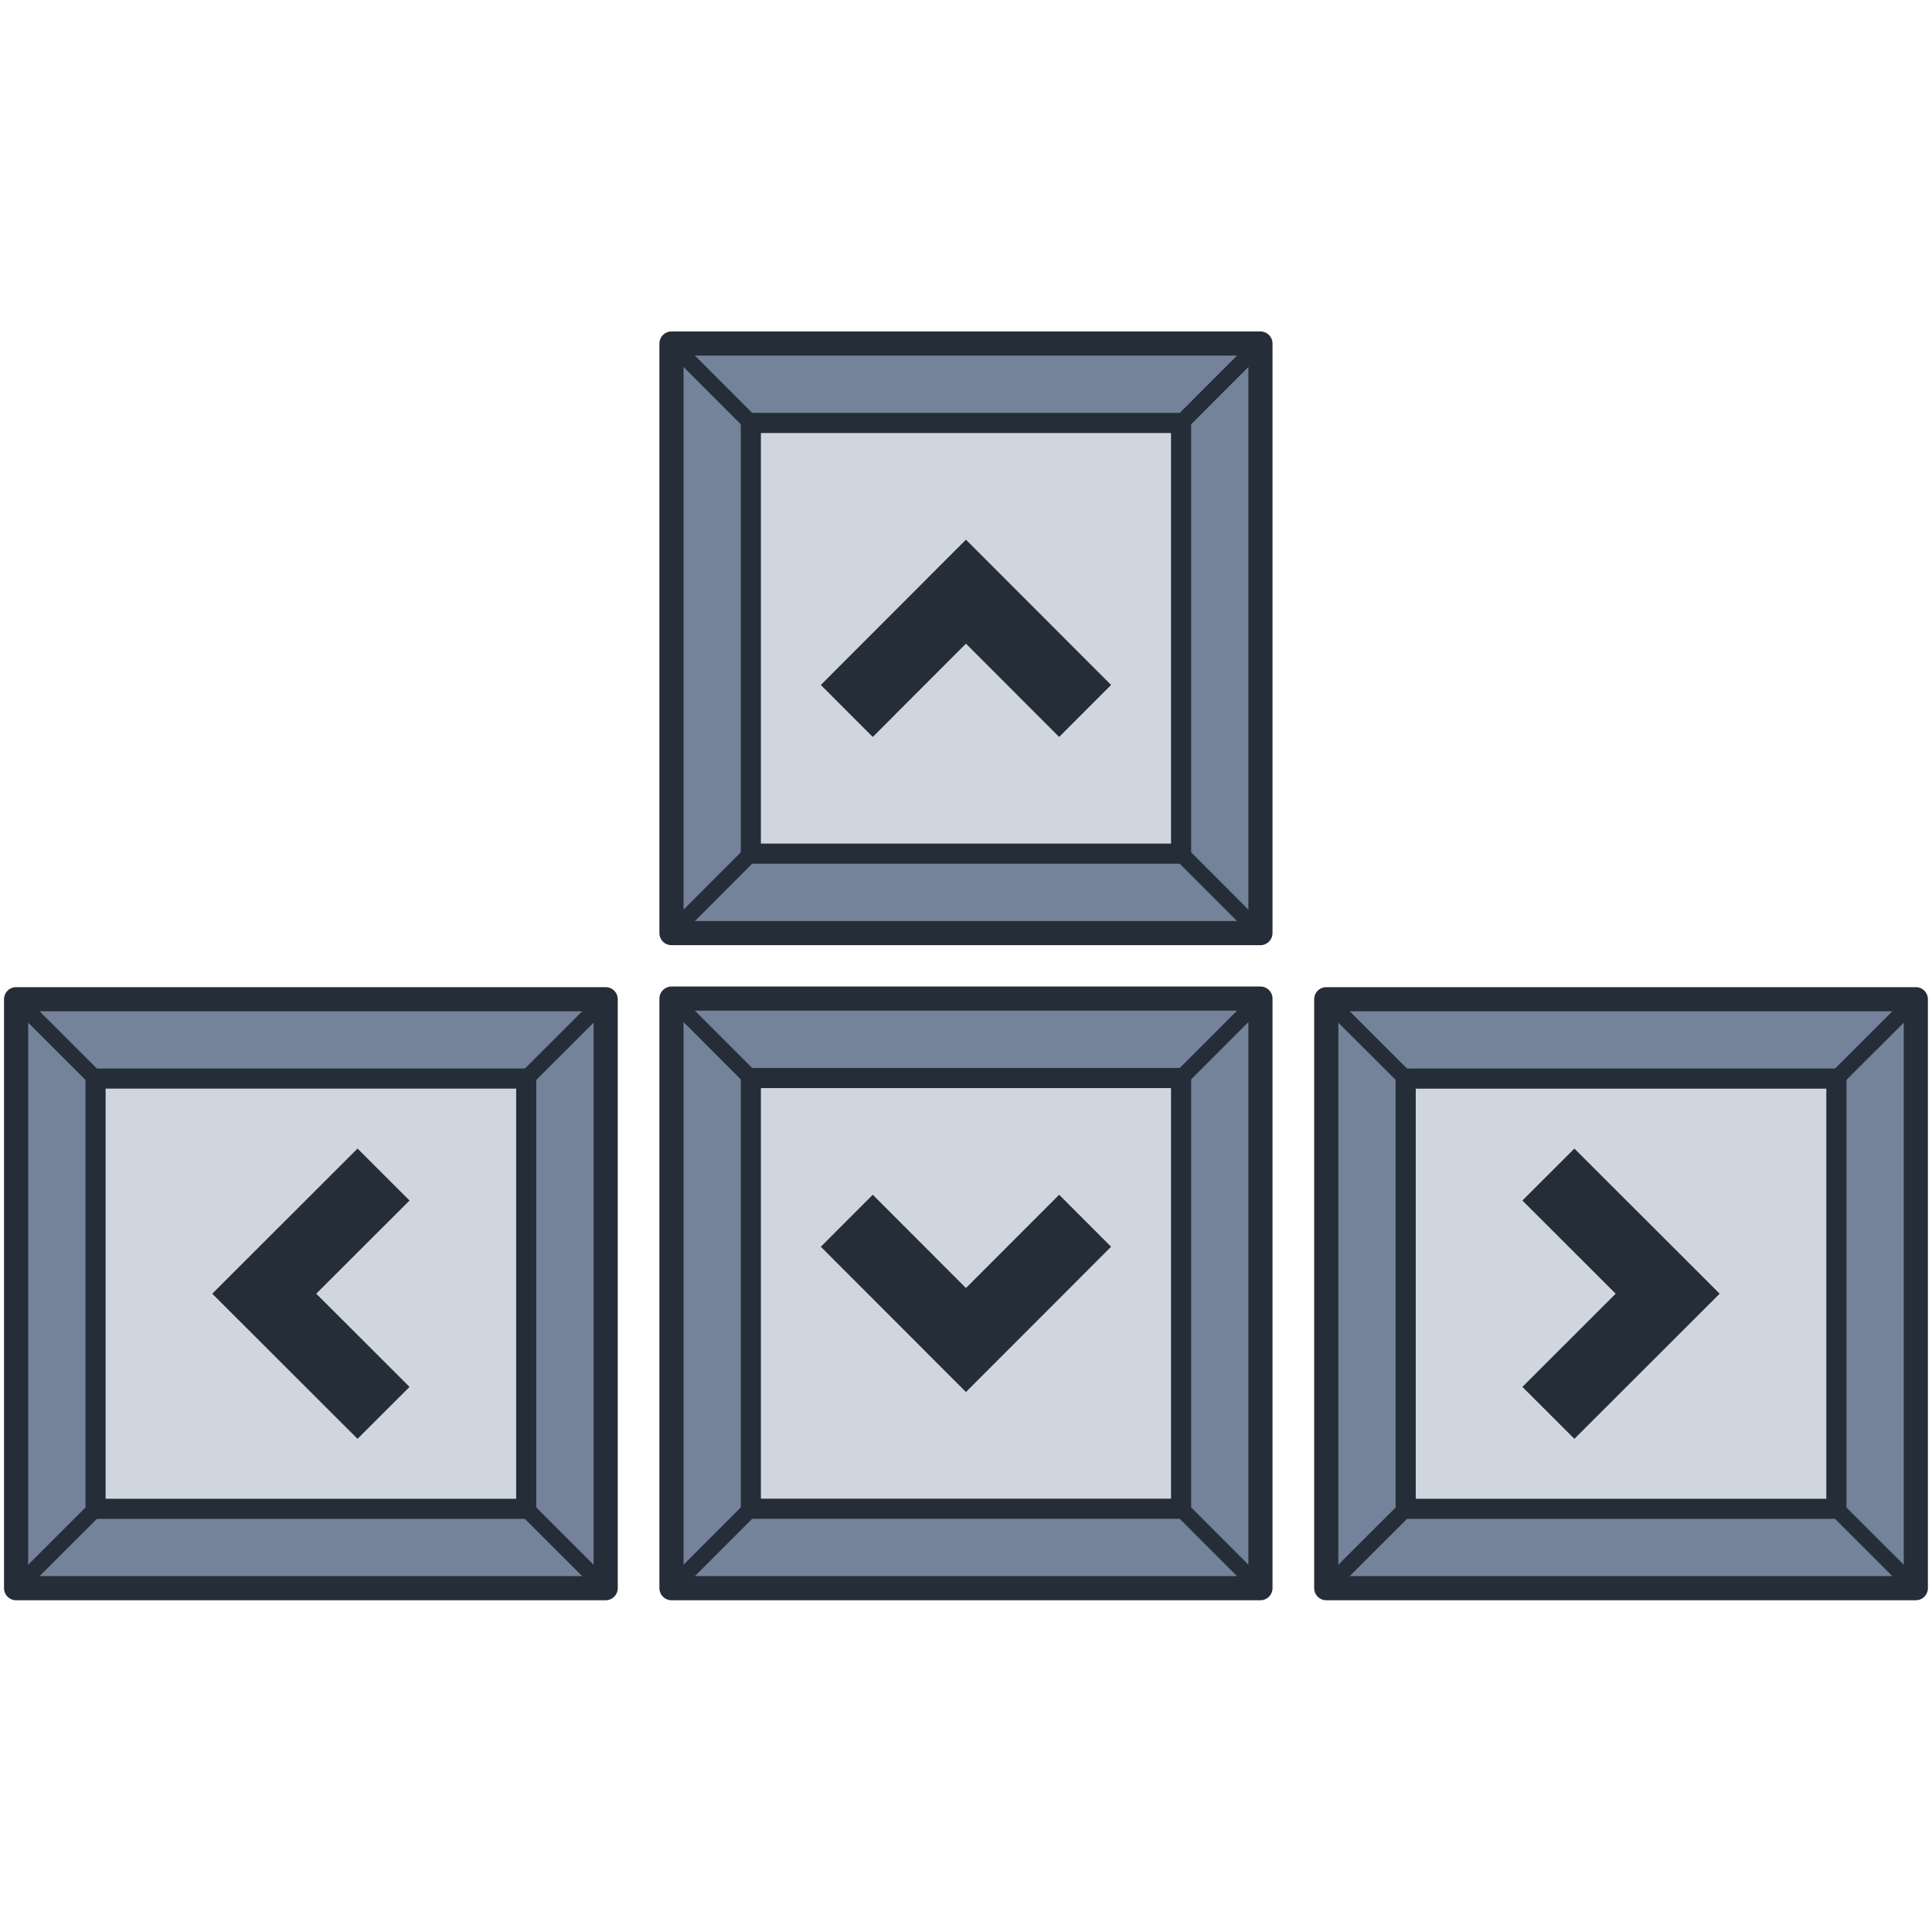 <?xml version="1.0" encoding="UTF-8" standalone="no"?>
<svg
   xmlns:dc="http://purl.org/dc/elements/1.1/"
   xmlns:cc="http://creativecommons.org/ns#"
   xmlns:rdf="http://www.w3.org/1999/02/22-rdf-syntax-ns#"
   xmlns:svg="http://www.w3.org/2000/svg"
   xmlns="http://www.w3.org/2000/svg"
   xmlns:sodipodi="http://sodipodi.sourceforge.net/DTD/sodipodi-0.dtd"
   xmlns:inkscape="http://www.inkscape.org/namespaces/inkscape"
   height="480"
   width="480"
   version="1.1"
   id="Capa_1"
   x="0px"
   y="0px"
   viewBox="0 0 480 480"
   xml:space="preserve"
   sodipodi:docname="how_to_desktop_1.svg"
   inkscape:version="1.0 (4035a4fb49, 2020-05-01)"><defs
   id="defs65">
	

		
	</defs><sodipodi:namedview
   inkscape:document-rotation="0"
   pagecolor="#ffffff"
   bordercolor="#666666"
   borderopacity="1"
   objecttolerance="10"
   gridtolerance="10"
   guidetolerance="10"
   inkscape:pageopacity="0"
   inkscape:pageshadow="2"
   inkscape:window-width="3200"
   inkscape:window-height="1322"
   id="namedview63"
   showgrid="false"
   inkscape:zoom="0.40527344"
   inkscape:cx="1254.5147"
   inkscape:cy="748.60012"
   inkscape:window-x="4792"
   inkscape:window-y="776"
   inkscape:window-maximized="1"
   inkscape:current-layer="Capa_1" />





<g
   id="g32">
</g>
<g
   id="g34">
</g>
<g
   id="g36">
</g>
<g
   id="g38">
</g>
<g
   id="g40">
</g>
<g
   id="g42">
</g>
<g
   id="g44">
</g>
<g
   id="g46">
</g>
<g
   id="g48">
</g>
<g
   id="g50">
</g>
<g
   id="g52">
</g>
<g
   id="g54">
</g>
<g
   id="g56">
</g>
<g
   id="g58">
</g>
<g
   id="g60">
</g>
<g
   style="stroke-width:0.983"
   transform="matrix(1.017,0,0,1.017,-4.076,-6.178)"
   id="g1691"><g
     style="stroke-width:0.983"
     id="g1530"
     transform="rotate(-90,560.587,482.688)"><path
       style="fill:#748399;fill-opacity:1;stroke:none;stroke-width:0.983px;stroke-linecap:butt;stroke-linejoin:miter;stroke-opacity:1"
       d="m 649.218,250.103 19.387,19.407 h 105.104 l 19.387,-19.407 z"
       id="path1371" /><path
       style="fill:#748399;fill-opacity:1;stroke:none;stroke-width:0.983px;stroke-linecap:butt;stroke-linejoin:miter;stroke-opacity:1"
       d="m 649.218,250.256 19.407,19.387 v 105.104 l -19.407,19.387 z"
       id="path1373" /><path
       id="path1375"
       d="m 649.218,394.133 19.387,-19.407 h 105.104 l 19.387,19.407 z"
       style="fill:#748399;fill-opacity:1;stroke:none;stroke-width:0.983px;stroke-linecap:butt;stroke-linejoin:miter;stroke-opacity:1" /><path
       id="path1377"
       d="m 793.095,250.256 -19.407,19.387 v 105.104 l 19.407,19.387 z"
       style="fill:#748399;fill-opacity:1;stroke:none;stroke-width:0.983px;stroke-linecap:butt;stroke-linejoin:miter;stroke-opacity:1" /><rect
       style="fill:none;stroke:#252d38;stroke-width:5.899;stroke-linecap:round;stroke-linejoin:round;stroke-miterlimit:4;stroke-dasharray:none;stroke-opacity:1"
       id="rect1379"
       width="143.877"
       height="144.031"
       x="649.218"
       y="250.103"
       ry="0" /><rect
       ry="0"
       y="269.51"
       x="668.604"
       height="105.216"
       width="105.104"
       id="rect1381"
       style="fill:#cfd6de;fill-opacity:1;stroke:#252d38;stroke-width:4.916;stroke-linecap:round;stroke-linejoin:round;stroke-miterlimit:4;stroke-dasharray:none;stroke-opacity:1" /><path
       style="fill:none;stroke:#252d38;stroke-width:3.933;stroke-linecap:butt;stroke-linejoin:miter;stroke-miterlimit:4;stroke-dasharray:none;stroke-opacity:1"
       d="M 773.709,269.51 793.095,250.103"
       id="path1383" /><path
       id="path1385"
       d="M 668.604,269.51 649.218,250.103"
       style="fill:none;stroke:#252d38;stroke-width:3.933;stroke-linecap:butt;stroke-linejoin:miter;stroke-miterlimit:4;stroke-dasharray:none;stroke-opacity:1" /><path
       style="fill:none;stroke:#252d38;stroke-width:3.933;stroke-linecap:butt;stroke-linejoin:miter;stroke-miterlimit:4;stroke-dasharray:none;stroke-opacity:1"
       d="M 793.095,394.133 773.709,374.726"
       id="path1387" /><path
       id="path1389"
       d="m 649.218,394.133 19.387,-19.407"
       style="fill:none;stroke:#252d38;stroke-width:3.933;stroke-linecap:butt;stroke-linejoin:miter;stroke-miterlimit:4;stroke-dasharray:none;stroke-opacity:1" /><path
       style="color:#000000;font-style:normal;font-variant:normal;font-weight:normal;font-stretch:normal;font-size:medium;line-height:normal;font-family:sans-serif;font-variant-ligatures:normal;font-variant-position:normal;font-variant-caps:normal;font-variant-numeric:normal;font-variant-alternates:normal;font-variant-east-asian:normal;font-feature-settings:normal;font-variation-settings:normal;text-indent:0;text-align:start;text-decoration:none;text-decoration-line:none;text-decoration-style:solid;text-decoration-color:#000000;letter-spacing:normal;word-spacing:normal;text-transform:none;writing-mode:lr-tb;direction:ltr;text-orientation:mixed;dominant-baseline:auto;baseline-shift:baseline;text-anchor:start;white-space:normal;shape-padding:0;shape-margin:0;inline-size:0;clip-rule:nonzero;display:inline;overflow:visible;visibility:visible;isolation:auto;mix-blend-mode:normal;color-interpolation:sRGB;color-interpolation-filters:linearRGB;solid-color:#000000;solid-opacity:1;vector-effect:none;fill:#252d38;fill-opacity:1;fill-rule:nonzero;stroke:none;stroke-width:13.765;stroke-linecap:butt;stroke-linejoin:miter;stroke-miterlimit:4;stroke-dasharray:none;stroke-dashoffset:0;stroke-opacity:1;color-rendering:auto;image-rendering:auto;shape-rendering:auto;text-rendering:auto;enable-background:accumulate;stop-color:#000000"
       d="m 685.703,310.723 12.687,-12.701 22.766,22.791 22.766,-22.791 12.687,12.701 -35.454,35.491 z"
       id="path1391" /></g><g
     style="stroke-width:0.983"
     transform="rotate(90,400.556,1.518)"
     id="g1554"><path
       id="path1532"
       d="m 649.218,250.103 19.387,19.407 h 105.104 l 19.387,-19.407 z"
       style="fill:#748399;fill-opacity:1;stroke:none;stroke-width:0.983px;stroke-linecap:butt;stroke-linejoin:miter;stroke-opacity:1" /><path
       id="path1534"
       d="m 649.218,250.256 19.407,19.387 v 105.104 l -19.407,19.387 z"
       style="fill:#748399;fill-opacity:1;stroke:none;stroke-width:0.983px;stroke-linecap:butt;stroke-linejoin:miter;stroke-opacity:1" /><path
       style="fill:#748399;fill-opacity:1;stroke:none;stroke-width:0.983px;stroke-linecap:butt;stroke-linejoin:miter;stroke-opacity:1"
       d="m 649.218,394.133 19.387,-19.407 h 105.104 l 19.387,19.407 z"
       id="path1536" /><path
       style="fill:#748399;fill-opacity:1;stroke:none;stroke-width:0.983px;stroke-linecap:butt;stroke-linejoin:miter;stroke-opacity:1"
       d="m 793.095,250.256 -19.407,19.387 v 105.104 l 19.407,19.387 z"
       id="path1538" /><rect
       ry="0"
       y="250.103"
       x="649.218"
       height="144.031"
       width="143.877"
       id="rect1540"
       style="fill:none;stroke:#252d38;stroke-width:5.899;stroke-linecap:round;stroke-linejoin:round;stroke-miterlimit:4;stroke-dasharray:none;stroke-opacity:1" /><rect
       style="fill:#cfd6de;fill-opacity:1;stroke:#252d38;stroke-width:4.916;stroke-linecap:round;stroke-linejoin:round;stroke-miterlimit:4;stroke-dasharray:none;stroke-opacity:1"
       id="rect1542"
       width="105.104"
       height="105.216"
       x="668.604"
       y="269.51"
       ry="0" /><path
       id="path1544"
       d="M 773.709,269.51 793.095,250.103"
       style="fill:none;stroke:#252d38;stroke-width:3.933;stroke-linecap:butt;stroke-linejoin:miter;stroke-miterlimit:4;stroke-dasharray:none;stroke-opacity:1" /><path
       style="fill:none;stroke:#252d38;stroke-width:3.933;stroke-linecap:butt;stroke-linejoin:miter;stroke-miterlimit:4;stroke-dasharray:none;stroke-opacity:1"
       d="M 668.604,269.51 649.218,250.103"
       id="path1546" /><path
       id="path1548"
       d="M 793.095,394.133 773.709,374.726"
       style="fill:none;stroke:#252d38;stroke-width:3.933;stroke-linecap:butt;stroke-linejoin:miter;stroke-miterlimit:4;stroke-dasharray:none;stroke-opacity:1" /><path
       style="fill:none;stroke:#252d38;stroke-width:3.933;stroke-linecap:butt;stroke-linejoin:miter;stroke-miterlimit:4;stroke-dasharray:none;stroke-opacity:1"
       d="m 649.218,394.133 19.387,-19.407"
       id="path1550" /><path
       id="path1552"
       d="m 685.703,310.723 12.687,-12.701 22.766,22.791 22.766,-22.791 12.687,12.701 -35.454,35.491 z"
       style="color:#000000;font-style:normal;font-variant:normal;font-weight:normal;font-stretch:normal;font-size:medium;line-height:normal;font-family:sans-serif;font-variant-ligatures:normal;font-variant-position:normal;font-variant-caps:normal;font-variant-numeric:normal;font-variant-alternates:normal;font-variant-east-asian:normal;font-feature-settings:normal;font-variation-settings:normal;text-indent:0;text-align:start;text-decoration:none;text-decoration-line:none;text-decoration-style:solid;text-decoration-color:#000000;letter-spacing:normal;word-spacing:normal;text-transform:none;writing-mode:lr-tb;direction:ltr;text-orientation:mixed;dominant-baseline:auto;baseline-shift:baseline;text-anchor:start;white-space:normal;shape-padding:0;shape-margin:0;inline-size:0;clip-rule:nonzero;display:inline;overflow:visible;visibility:visible;isolation:auto;mix-blend-mode:normal;color-interpolation:sRGB;color-interpolation-filters:linearRGB;solid-color:#000000;solid-opacity:1;vector-effect:none;fill:#252d38;fill-opacity:1;fill-rule:nonzero;stroke:none;stroke-width:13.765;stroke-linecap:butt;stroke-linejoin:miter;stroke-miterlimit:4;stroke-dasharray:none;stroke-dashoffset:0;stroke-opacity:1;color-rendering:auto;image-rendering:auto;shape-rendering:auto;text-rendering:auto;enable-background:accumulate;stop-color:#000000" /></g><g
     style="stroke-width:0.983"
     id="g1567"
     transform="translate(-0.014,-0.077)"><path
       id="path1297"
       d="m 168.061,250.103 19.387,19.407 h 105.104 l 19.387,-19.407 z"
       style="fill:#748399;fill-opacity:1;stroke:none;stroke-width:0.983px;stroke-linecap:butt;stroke-linejoin:miter;stroke-opacity:1" /><path
       id="path1345"
       d="m 168.061,250.256 19.407,19.387 v 105.104 l -19.407,19.387 z"
       style="fill:#748399;fill-opacity:1;stroke:none;stroke-width:0.983px;stroke-linecap:butt;stroke-linejoin:miter;stroke-opacity:1" /><path
       style="fill:#748399;fill-opacity:1;stroke:none;stroke-width:0.983px;stroke-linecap:butt;stroke-linejoin:miter;stroke-opacity:1"
       d="m 168.061,394.133 19.387,-19.407 h 105.104 l 19.387,19.407 z"
       id="path1343" /><path
       style="fill:#748399;fill-opacity:1;stroke:none;stroke-width:0.983px;stroke-linecap:butt;stroke-linejoin:miter;stroke-opacity:1"
       d="m 311.939,250.256 -19.407,19.387 v 105.104 l 19.407,19.387 z"
       id="path1347" /><rect
       ry="0"
       y="250.103"
       x="168.061"
       height="144.031"
       width="143.877"
       id="rect918"
       style="fill:none;stroke:#252d38;stroke-width:5.899;stroke-linecap:round;stroke-linejoin:round;stroke-miterlimit:4;stroke-dasharray:none;stroke-opacity:1" /><rect
       style="fill:#cfd6de;fill-opacity:1;stroke:#252d38;stroke-width:4.916;stroke-linecap:round;stroke-linejoin:round;stroke-miterlimit:4;stroke-dasharray:none;stroke-opacity:1"
       id="rect920"
       width="105.104"
       height="105.216"
       x="187.448"
       y="269.51"
       ry="0" /><path
       id="path922"
       d="M 292.552,269.51 311.939,250.103"
       style="fill:none;stroke:#252d38;stroke-width:3.933;stroke-linecap:butt;stroke-linejoin:miter;stroke-miterlimit:4;stroke-dasharray:none;stroke-opacity:1" /><path
       style="fill:none;stroke:#252d38;stroke-width:3.933;stroke-linecap:butt;stroke-linejoin:miter;stroke-miterlimit:4;stroke-dasharray:none;stroke-opacity:1"
       d="M 187.448,269.51 168.061,250.103"
       id="path924" /><path
       id="path926"
       d="M 311.939,394.133 292.552,374.726"
       style="fill:none;stroke:#252d38;stroke-width:3.933;stroke-linecap:butt;stroke-linejoin:miter;stroke-miterlimit:4;stroke-dasharray:none;stroke-opacity:1" /><path
       style="fill:none;stroke:#252d38;stroke-width:3.933;stroke-linecap:butt;stroke-linejoin:miter;stroke-miterlimit:4;stroke-dasharray:none;stroke-opacity:1"
       d="m 168.061,394.133 19.387,-19.407"
       id="path928" /><path
       id="path1006"
       d="m 204.546,310.723 12.687,-12.701 22.766,22.791 22.766,-22.791 12.687,12.701 -35.454,35.491 z"
       style="color:#000000;font-style:normal;font-variant:normal;font-weight:normal;font-stretch:normal;font-size:medium;line-height:normal;font-family:sans-serif;font-variant-ligatures:normal;font-variant-position:normal;font-variant-caps:normal;font-variant-numeric:normal;font-variant-alternates:normal;font-variant-east-asian:normal;font-feature-settings:normal;font-variation-settings:normal;text-indent:0;text-align:start;text-decoration:none;text-decoration-line:none;text-decoration-style:solid;text-decoration-color:#000000;letter-spacing:normal;word-spacing:normal;text-transform:none;writing-mode:lr-tb;direction:ltr;text-orientation:mixed;dominant-baseline:auto;baseline-shift:baseline;text-anchor:start;white-space:normal;shape-padding:0;shape-margin:0;inline-size:0;clip-rule:nonzero;display:inline;overflow:visible;visibility:visible;isolation:auto;mix-blend-mode:normal;color-interpolation:sRGB;color-interpolation-filters:linearRGB;solid-color:#000000;solid-opacity:1;vector-effect:none;fill:#252d38;fill-opacity:1;fill-rule:nonzero;stroke:none;stroke-width:13.765;stroke-linecap:butt;stroke-linejoin:miter;stroke-miterlimit:4;stroke-dasharray:none;stroke-dashoffset:0;stroke-opacity:1;color-rendering:auto;image-rendering:auto;shape-rendering:auto;text-rendering:auto;enable-background:accumulate;stop-color:#000000" /></g><g
     style="stroke-width:0.983"
     transform="matrix(1,0,0,-1,-0.014,484.129)"
     id="g1591"><path
       style="fill:#748399;fill-opacity:1;stroke:none;stroke-width:0.983px;stroke-linecap:butt;stroke-linejoin:miter;stroke-opacity:1"
       d="m 168.061,250.103 19.387,19.407 h 105.104 l 19.387,-19.407 z"
       id="path1569" /><path
       style="fill:#748399;fill-opacity:1;stroke:none;stroke-width:0.983px;stroke-linecap:butt;stroke-linejoin:miter;stroke-opacity:1"
       d="m 168.061,250.256 19.407,19.387 v 105.104 l -19.407,19.387 z"
       id="path1571" /><path
       id="path1573"
       d="m 168.061,394.133 19.387,-19.407 h 105.104 l 19.387,19.407 z"
       style="fill:#748399;fill-opacity:1;stroke:none;stroke-width:0.983px;stroke-linecap:butt;stroke-linejoin:miter;stroke-opacity:1" /><path
       id="path1575"
       d="m 311.939,250.256 -19.407,19.387 v 105.104 l 19.407,19.387 z"
       style="fill:#748399;fill-opacity:1;stroke:none;stroke-width:0.983px;stroke-linecap:butt;stroke-linejoin:miter;stroke-opacity:1" /><rect
       style="fill:none;stroke:#252d38;stroke-width:5.899;stroke-linecap:round;stroke-linejoin:round;stroke-miterlimit:4;stroke-dasharray:none;stroke-opacity:1"
       id="rect1577"
       width="143.877"
       height="144.031"
       x="168.061"
       y="250.103"
       ry="0" /><rect
       ry="0"
       y="269.51"
       x="187.448"
       height="105.216"
       width="105.104"
       id="rect1579"
       style="fill:#cfd6de;fill-opacity:1;stroke:#252d38;stroke-width:4.916;stroke-linecap:round;stroke-linejoin:round;stroke-miterlimit:4;stroke-dasharray:none;stroke-opacity:1" /><path
       style="fill:none;stroke:#252d38;stroke-width:3.933;stroke-linecap:butt;stroke-linejoin:miter;stroke-miterlimit:4;stroke-dasharray:none;stroke-opacity:1"
       d="M 292.552,269.51 311.939,250.103"
       id="path1581" /><path
       id="path1583"
       d="M 187.448,269.51 168.061,250.103"
       style="fill:none;stroke:#252d38;stroke-width:3.933;stroke-linecap:butt;stroke-linejoin:miter;stroke-miterlimit:4;stroke-dasharray:none;stroke-opacity:1" /><path
       style="fill:none;stroke:#252d38;stroke-width:3.933;stroke-linecap:butt;stroke-linejoin:miter;stroke-miterlimit:4;stroke-dasharray:none;stroke-opacity:1"
       d="M 311.939,394.133 292.552,374.726"
       id="path1585" /><path
       id="path1587"
       d="m 168.061,394.133 19.387,-19.407"
       style="fill:none;stroke:#252d38;stroke-width:3.933;stroke-linecap:butt;stroke-linejoin:miter;stroke-miterlimit:4;stroke-dasharray:none;stroke-opacity:1" /><path
       style="color:#000000;font-style:normal;font-variant:normal;font-weight:normal;font-stretch:normal;font-size:medium;line-height:normal;font-family:sans-serif;font-variant-ligatures:normal;font-variant-position:normal;font-variant-caps:normal;font-variant-numeric:normal;font-variant-alternates:normal;font-variant-east-asian:normal;font-feature-settings:normal;font-variation-settings:normal;text-indent:0;text-align:start;text-decoration:none;text-decoration-line:none;text-decoration-style:solid;text-decoration-color:#000000;letter-spacing:normal;word-spacing:normal;text-transform:none;writing-mode:lr-tb;direction:ltr;text-orientation:mixed;dominant-baseline:auto;baseline-shift:baseline;text-anchor:start;white-space:normal;shape-padding:0;shape-margin:0;inline-size:0;clip-rule:nonzero;display:inline;overflow:visible;visibility:visible;isolation:auto;mix-blend-mode:normal;color-interpolation:sRGB;color-interpolation-filters:linearRGB;solid-color:#000000;solid-opacity:1;vector-effect:none;fill:#252d38;fill-opacity:1;fill-rule:nonzero;stroke:none;stroke-width:13.765;stroke-linecap:butt;stroke-linejoin:miter;stroke-miterlimit:4;stroke-dasharray:none;stroke-dashoffset:0;stroke-opacity:1;color-rendering:auto;image-rendering:auto;shape-rendering:auto;text-rendering:auto;enable-background:accumulate;stop-color:#000000"
       d="m 204.546,310.723 12.687,-12.701 22.766,22.791 22.766,-22.791 12.687,12.701 -35.454,35.491 z"
       id="path1589" /></g></g></svg>
